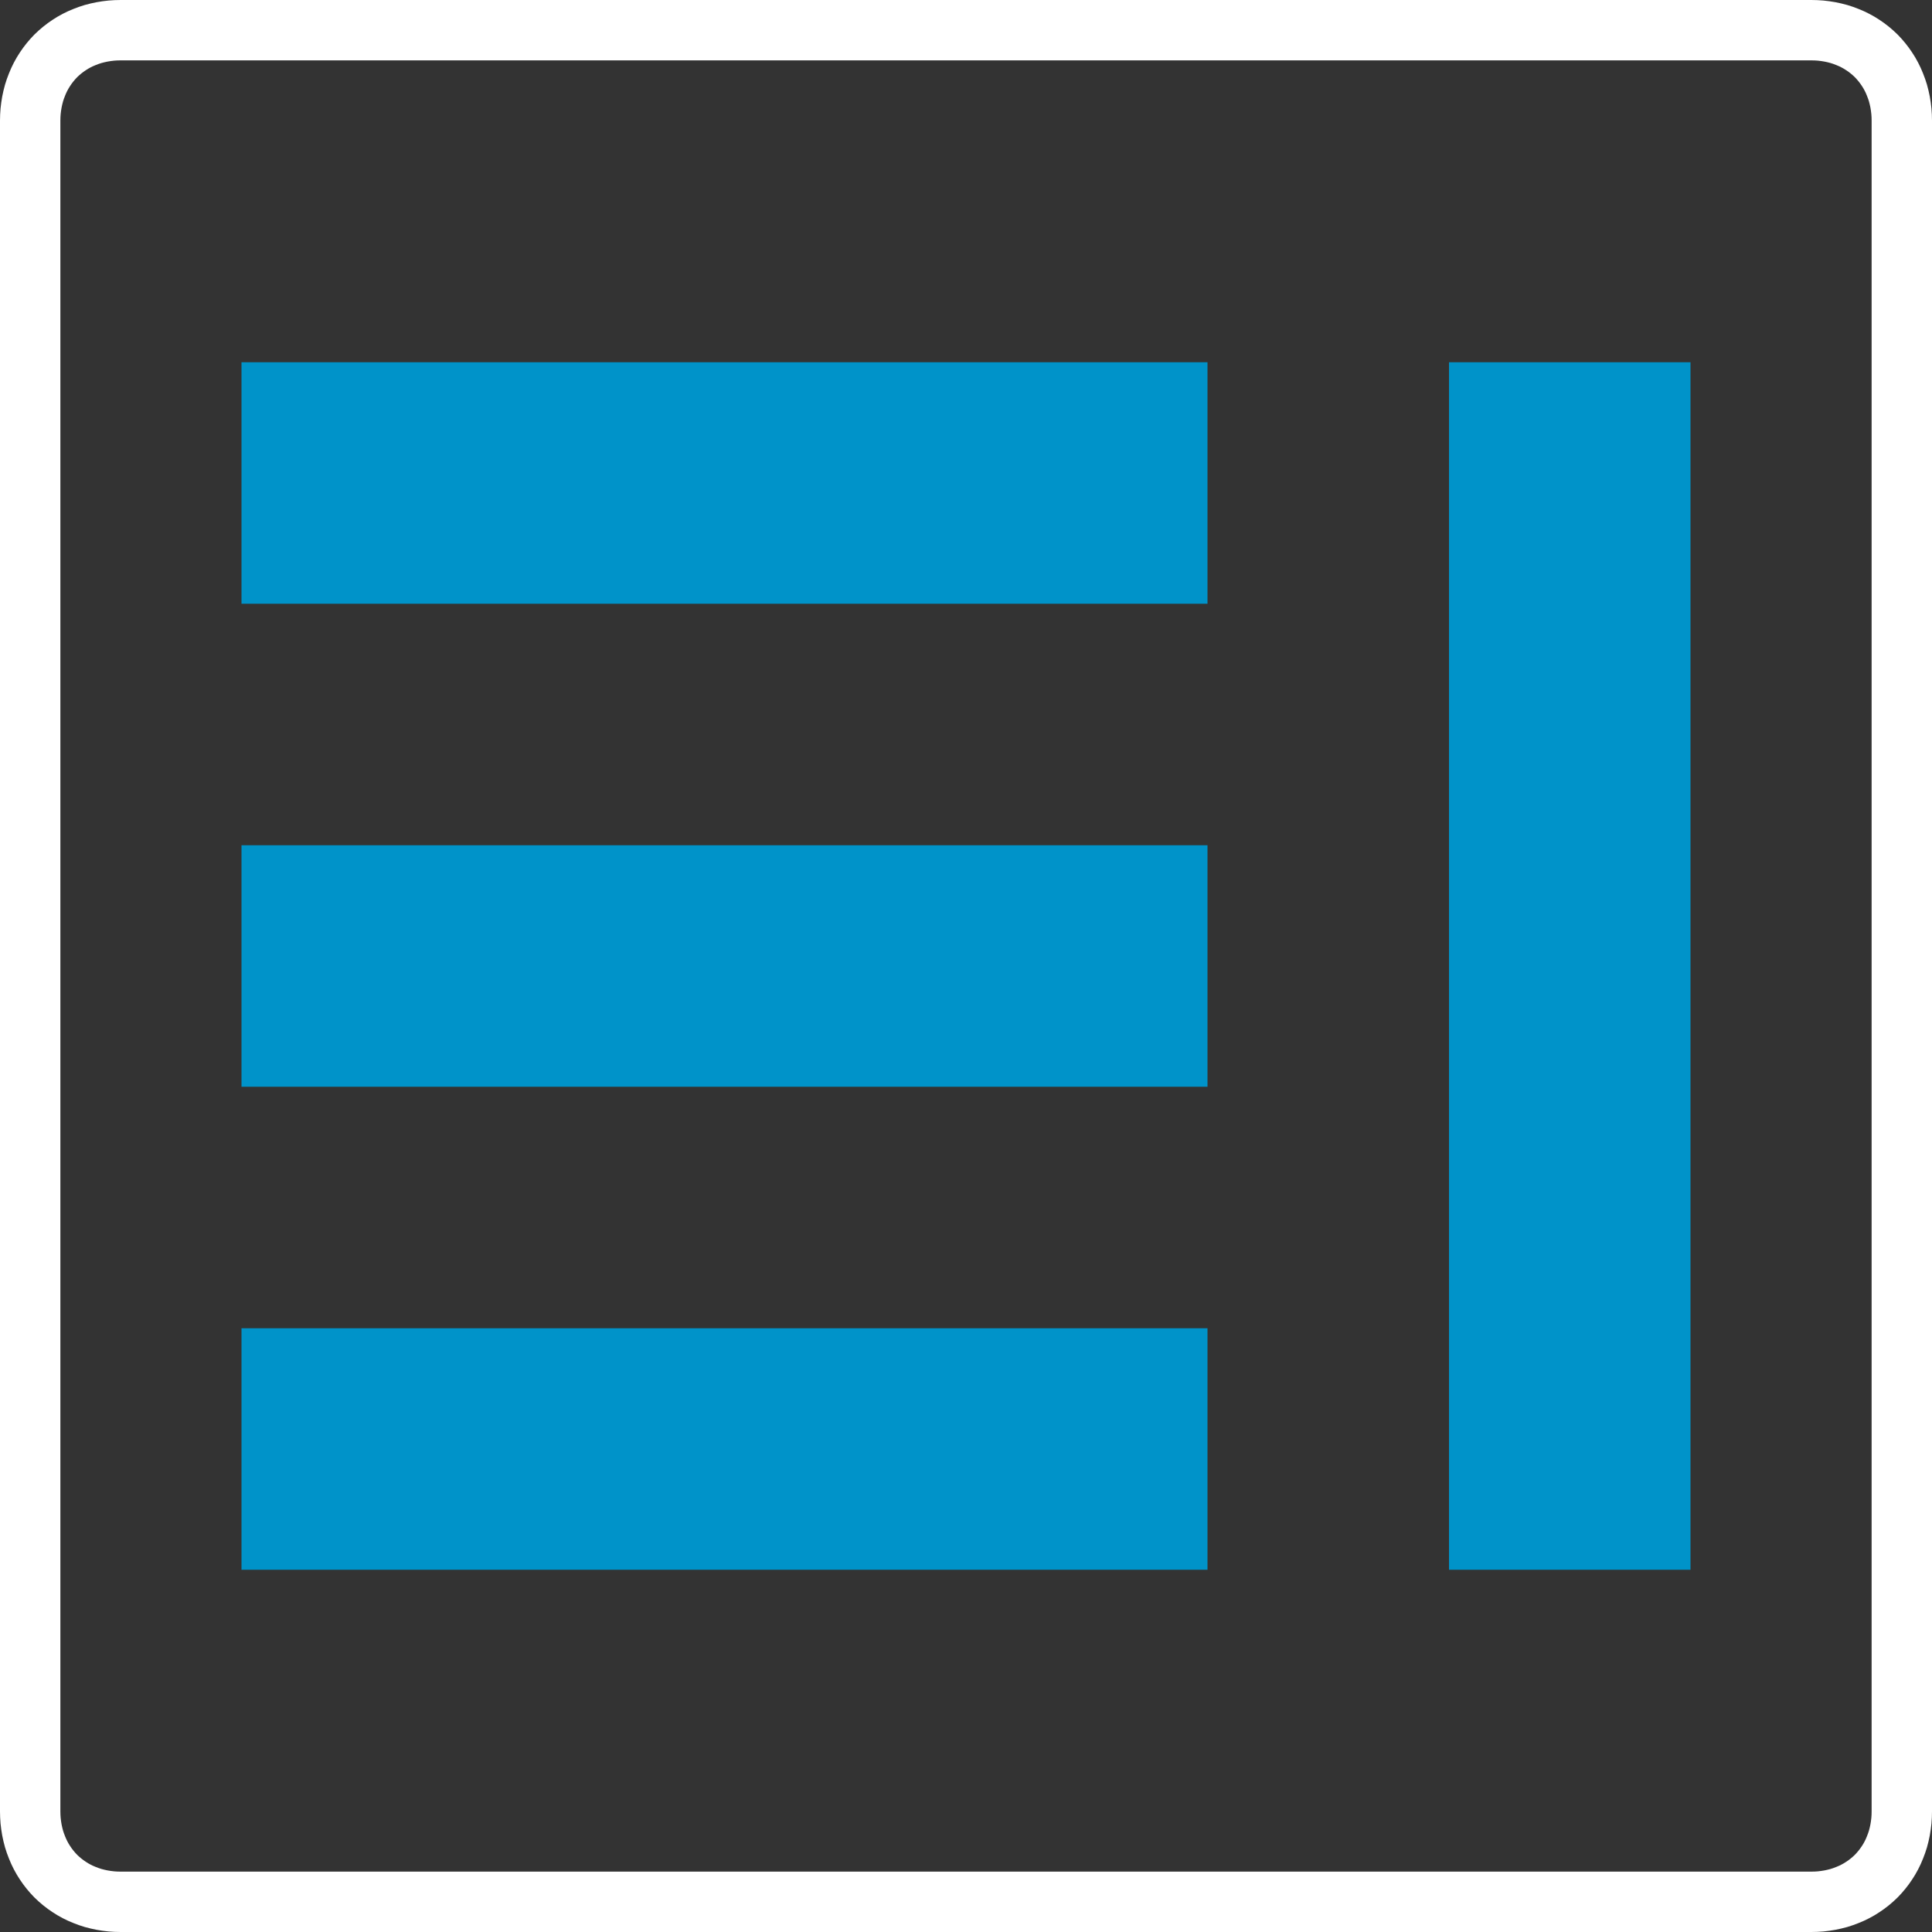 <svg id="ssvg2" class="svgSelector" xmlns:xlink="http://www.w3.org/1999/xlink" xmlns="http://www.w3.org/2000/svg"
      width="32px" height="32px" viewBox="0 0 32 32" version="1.1">
      <rect x="0" y="0" width="32" height="32" fill="#333333" stroke="none"/>
      <defs xmlns="http://www.w3.org/2000/svg">
        <path
          d="M2 0L30 0Q30.102 0 30.203 0.009Q30.304 0.019 30.403 0.037Q30.501 0.056 30.597 0.083Q30.692 0.111 30.783 0.148Q30.875 0.184 30.961 0.229Q31.048 0.274 31.129 0.328Q31.21 0.381 31.285 0.442Q31.36 0.503 31.429 0.571Q31.497 0.64 31.558 0.715Q31.619 0.79 31.672 0.871Q31.726 0.952 31.771 1.039Q31.816 1.125 31.852 1.217Q31.889 1.308 31.917 1.403Q31.944 1.499 31.963 1.597Q31.981 1.696 31.991 1.797Q32 1.897 32 2L32 30Q32 30.102 31.991 30.203Q31.981 30.304 31.963 30.403Q31.944 30.501 31.917 30.597Q31.889 30.692 31.852 30.783Q31.816 30.875 31.771 30.961Q31.726 31.048 31.672 31.129Q31.619 31.21 31.558 31.285Q31.497 31.36 31.429 31.429Q31.36 31.497 31.285 31.558Q31.21 31.619 31.129 31.672Q31.048 31.726 30.961 31.771Q30.875 31.816 30.783 31.852Q30.692 31.889 30.597 31.917Q30.501 31.944 30.403 31.963Q30.304 31.981 30.203 31.991Q30.102 32 30 32L2 32Q1.897 32 1.797 31.991Q1.696 31.981 1.597 31.963Q1.499 31.944 1.403 31.917Q1.308 31.889 1.217 31.852Q1.125 31.816 1.039 31.771Q0.952 31.726 0.871 31.672Q0.79 31.619 0.715 31.558Q0.64 31.497 0.571 31.429Q0.503 31.36 0.442 31.285Q0.381 31.21 0.328 31.129Q0.274 31.048 0.229 30.961Q0.184 30.875 0.148 30.783Q0.111 30.692 0.083 30.597Q0.056 30.501 0.037 30.403Q0.019 30.304 0.009 30.203Q0 30.102 0 30L0 2Q0 1.897 0.009 1.797Q0.019 1.696 0.037 1.597Q0.056 1.499 0.083 1.403Q0.111 1.308 0.148 1.217Q0.184 1.125 0.229 1.039Q0.274 0.952 0.328 0.871Q0.381 0.79 0.442 0.715Q0.503 0.64 0.571 0.571Q0.64 0.503 0.715 0.442Q0.79 0.381 0.871 0.328Q0.952 0.274 1.039 0.229Q1.125 0.184 1.217 0.148Q1.308 0.111 1.403 0.083Q1.499 0.056 1.597 0.037Q1.696 0.019 1.797 0.009Q1.897 0 2 0Z"
          id="path_1" />
        <clipPath id="clip_1">
          <use xmlns:xlink="http://www.w3.org/1999/xlink" xlink:href="#path_1" />
        </clipPath>
      </defs>
      <g xmlns="http://www.w3.org/2000/svg" id="Layout-2">
        <g id="Rectangle">
          <g clip-path="url(#clip_1)">
            <use xmlns:xlink="http://www.w3.org/1999/xlink" xlink:href="#path_1" fill="none" stroke="#FFFFF"
              stroke-width="2" />
          </g>
        </g>
        <g id="Group-3" transform="translate(4 6)">
          <path d="M0 0L16 0L16 4L0 4L0 0Z" id="Rectangle" fill="#0093c9" stroke="none" />
          <path d="M0 0L16 0L16 4L0 4L0 0Z" transform="translate(0 8)" id="Rectangle" fill="#0093c9" stroke="none" />
          <path d="M0 0L16 0L16 4L0 4L0 0Z" transform="translate(0 16)" id="Rectangle" fill="#0093c9" stroke="none" />
          <path d="M0 0L4 0L4 20L0 20L0 0Z" transform="translate(20 0)" id="Rectangle" fill="#0093c9" stroke="none" />
        </g>
      </g>
    </svg>